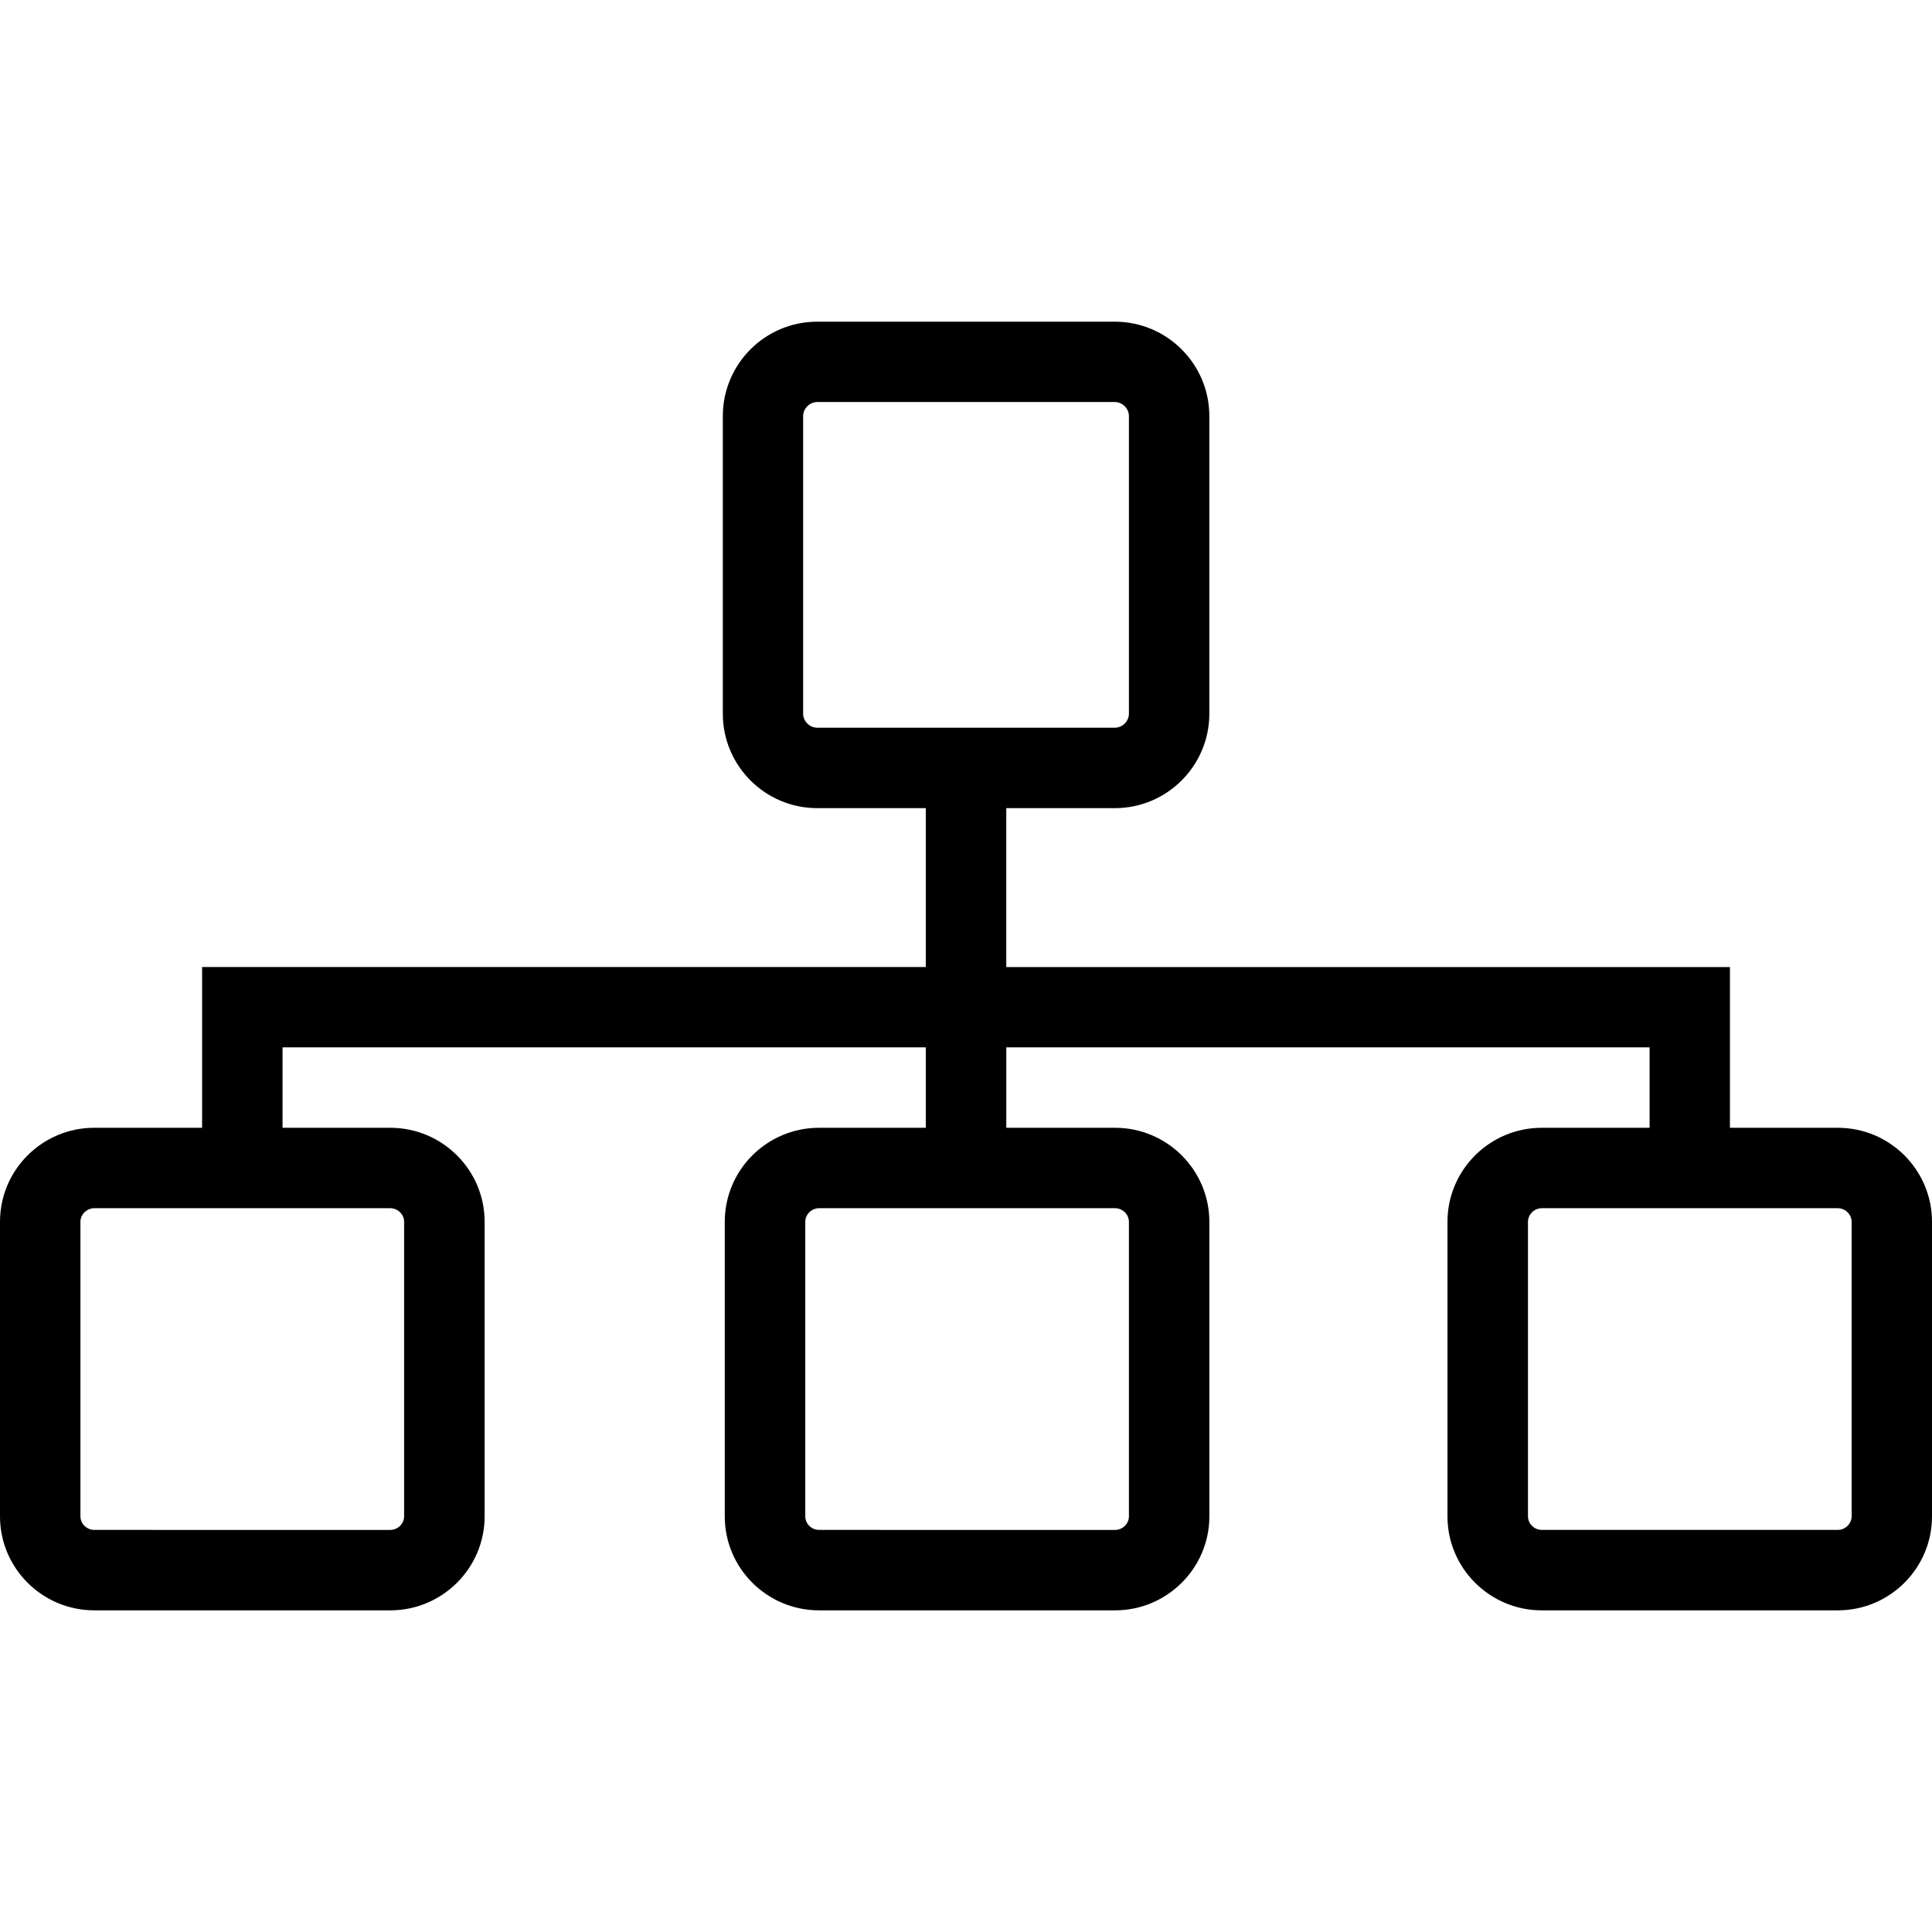 <svg xmlns="http://www.w3.org/2000/svg" xmlns:xlink="http://www.w3.org/1999/xlink" version="1.0" x="0px" y="0px" viewBox="0 0 100 100" enable-background="new 0 0 100 100" xml:space="preserve"><g><path fill="#000000" d="M95.128,58.374h-5.587v-8.319H52.085v-8.225h5.617c2.698,0,4.893-2.193,4.893-4.887V21.539   c0-2.7-2.195-4.889-4.893-4.889H42.3c-2.698,0-4.887,2.189-4.887,4.889v15.403c0,2.694,2.189,4.887,4.887,4.887h5.619v8.225H10.461   v8.319H4.881C2.187,58.374,0,60.555,0,63.239v15.249c0,2.681,2.187,4.863,4.881,4.863h15.322c2.688,0,4.881-2.181,4.881-4.863   V63.239c0-2.684-2.193-4.865-4.881-4.865h-5.579v-4.163h33.295v4.163h-5.526c-2.694,0-4.879,2.181-4.879,4.865v15.249   c0,2.681,2.185,4.863,4.879,4.863h15.324c2.686,0,4.879-2.181,4.879-4.863V63.239c0-2.684-2.193-4.865-4.879-4.865h-5.631v-4.163   h33.297v4.163h-5.585c-2.686,0-4.877,2.181-4.877,4.865v15.249c0,2.681,2.191,4.863,4.877,4.863h15.33   c2.688,0,4.872-2.181,4.872-4.863V63.239C100,60.555,97.815,58.374,95.128,58.374z M41.571,36.943V21.539   c0-0.397,0.336-0.73,0.729-0.73h15.403c0.393,0,0.73,0.334,0.73,0.73v15.403c0,0.391-0.338,0.724-0.73,0.724H42.3   C41.907,37.667,41.571,37.333,41.571,36.943z M20.917,63.239v15.249c0,0.378-0.326,0.7-0.714,0.7H4.881   c-0.389,0-0.718-0.321-0.718-0.7V63.239c0-0.381,0.33-0.702,0.718-0.702h15.322C20.591,62.536,20.917,62.858,20.917,63.239z    M58.433,63.239v15.249c0,0.378-0.327,0.7-0.716,0.7H42.393c-0.389,0-0.712-0.321-0.712-0.7V63.239   c0-0.381,0.324-0.702,0.712-0.702h15.324C58.106,62.536,58.433,62.858,58.433,63.239z M95.84,78.487c0,0.378-0.33,0.7-0.712,0.7   h-15.33c-0.385,0-0.71-0.321-0.71-0.7V63.239c0-0.381,0.325-0.702,0.71-0.702h15.33c0.382,0,0.712,0.321,0.712,0.702V78.487z"></path></g></svg>
